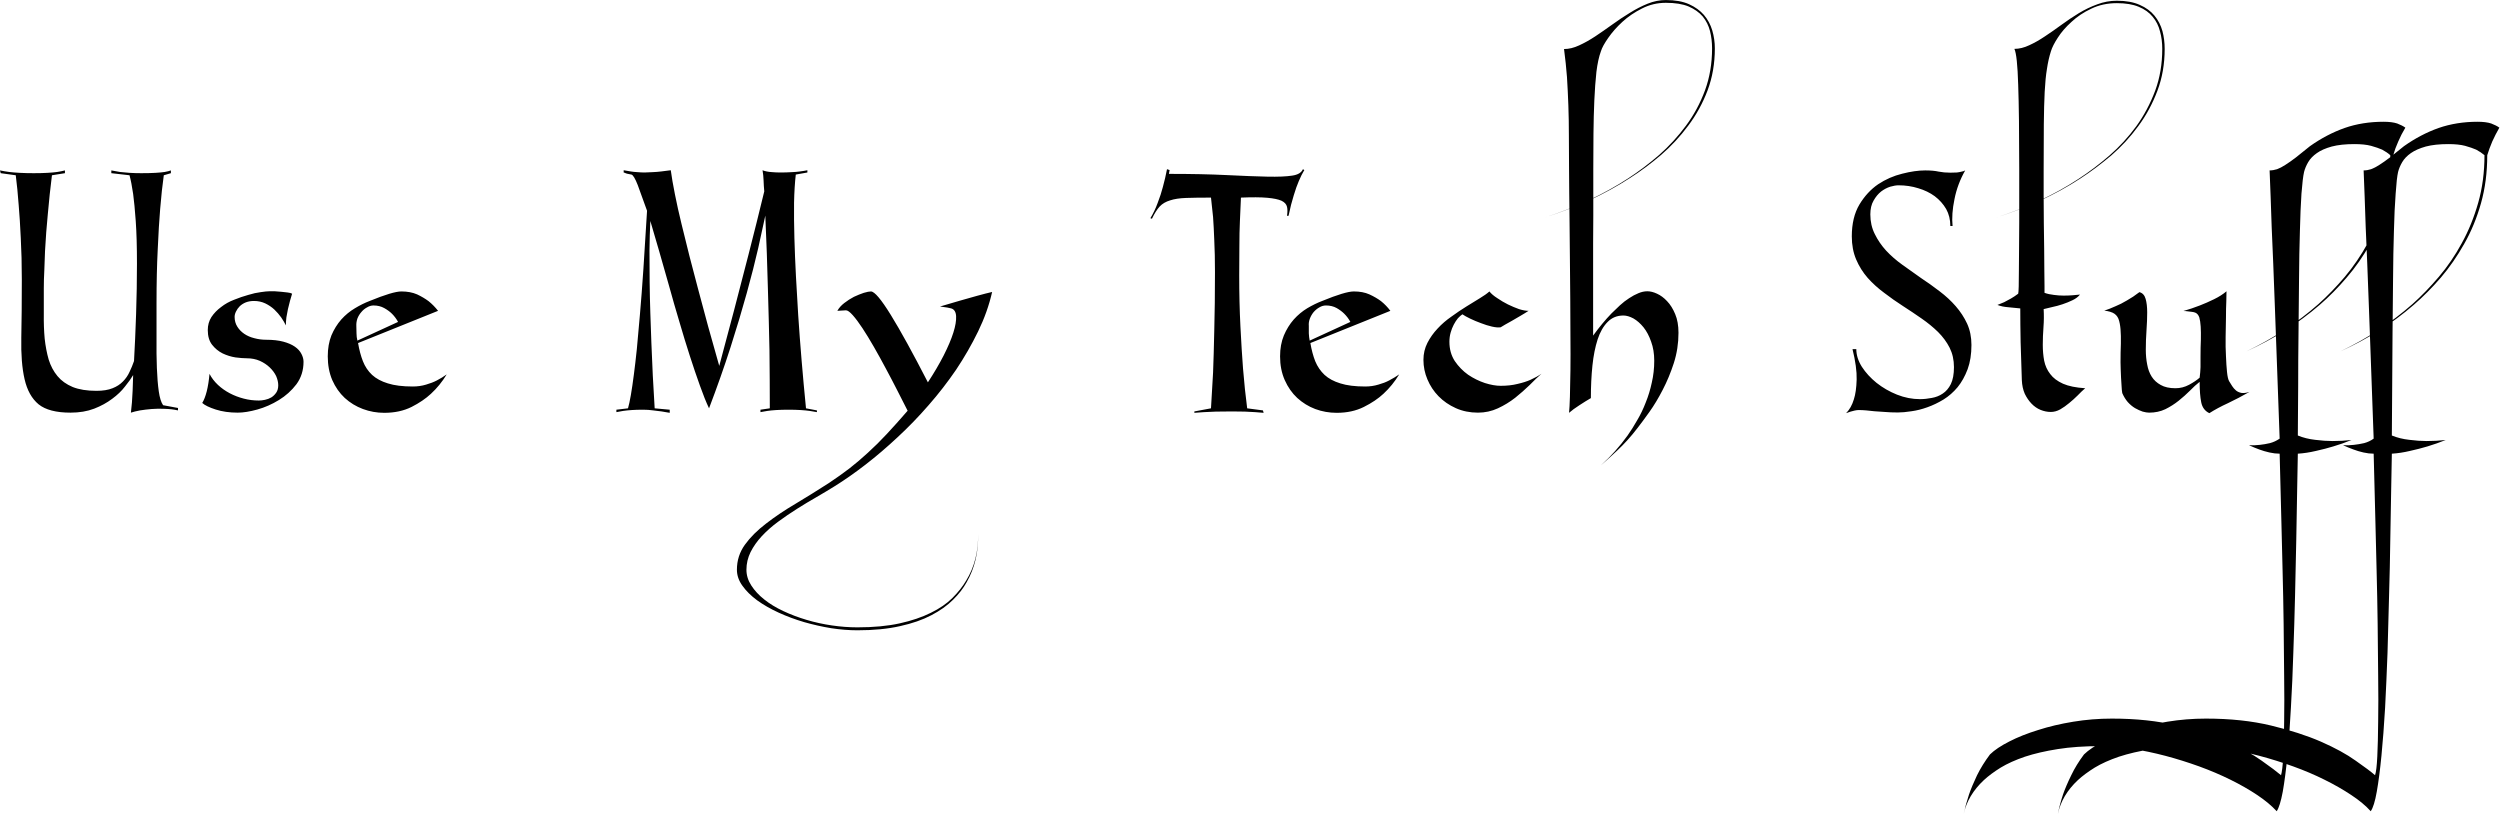 <svg data-v-423bf9ae="" xmlns="http://www.w3.org/2000/svg" viewBox="0 0 184.237 60" class="font"><!----><!----><!----><g data-v-423bf9ae="" id="3d30351a-0cef-4472-8435-7e6e251c4c85" fill="black" transform="matrix(1.276,0,0,1.276,2.618168366552709e-7,12.546)"><path d="M10.28 13.73L10.28 13.87L10.28 13.87Q9.91 13.79 9.52 13.78L9.52 13.78L9.52 13.78Q9.13 13.76 8.76 13.79L8.76 13.79L8.76 13.79Q8.40 13.82 8.09 13.87L8.09 13.87L8.09 13.87Q7.77 13.93 7.56 14L7.56 14L7.56 14Q7.59 13.75 7.62 13.41L7.62 13.41L7.62 13.41Q7.64 13.13 7.66 12.73L7.66 12.73L7.66 12.73Q7.67 12.32 7.69 11.83L7.69 11.83L7.69 11.83Q7.52 12.12 7.22 12.49L7.22 12.49L7.22 12.49Q6.93 12.87 6.48 13.20L6.48 13.20L6.48 13.20Q6.03 13.54 5.44 13.77L5.44 13.77L5.44 13.77Q4.84 14 4.07 14L4.07 14L4.07 14Q2.83 14 2.23 13.52L2.23 13.52L2.23 13.52Q1.64 13.03 1.42 12.07L1.42 12.07L1.42 12.07Q1.20 11.12 1.23 9.67L1.23 9.67L1.23 9.67Q1.26 8.23 1.26 6.31L1.26 6.31L1.26 6.31Q1.26 5.01 1.20 3.92L1.20 3.92L1.20 3.92Q1.15 2.83 1.08 2.02L1.08 2.02L1.08 2.02Q1.01 1.06 0.91 0.29L0.91 0.29L0.04 0.17L0 0.01L0 0.01Q0.24 0.06 0.53 0.10L0.53 0.10L0.53 0.10Q0.78 0.13 1.14 0.15L1.14 0.15L1.14 0.15Q1.50 0.17 1.95 0.17L1.95 0.17L1.95 0.17Q2.41 0.17 2.74 0.15L2.74 0.15L2.74 0.15Q3.08 0.13 3.30 0.10L3.30 0.10L3.30 0.10Q3.56 0.06 3.75 0.01L3.75 0.01L3.75 0.17L3.00 0.29L3.00 0.29Q2.86 1.40 2.76 2.55L2.76 2.55L2.76 2.55Q2.72 3.04 2.67 3.58L2.67 3.58L2.67 3.58Q2.63 4.12 2.60 4.67L2.60 4.67L2.60 4.67Q2.58 5.22 2.56 5.77L2.56 5.77L2.56 5.77Q2.53 6.31 2.53 6.82L2.53 6.82L2.53 6.82Q2.53 7.59 2.53 8.32L2.53 8.32L2.53 8.32Q2.52 9.06 2.58 9.72L2.58 9.72L2.58 9.72Q2.65 10.37 2.81 10.93L2.81 10.93L2.81 10.93Q2.98 11.48 3.32 11.89L3.32 11.89L3.32 11.89Q3.65 12.29 4.20 12.52L4.20 12.52L4.20 12.52Q4.75 12.74 5.57 12.74L5.57 12.74L5.57 12.74Q6.13 12.74 6.50 12.59L6.50 12.59L6.50 12.59Q6.86 12.45 7.10 12.20L7.10 12.20L7.10 12.20Q7.34 11.96 7.48 11.65L7.48 11.65L7.48 11.65Q7.63 11.34 7.74 11.02L7.74 11.02L7.74 11.02Q7.81 9.79 7.86 8.31L7.86 8.31L7.86 8.31Q7.91 6.83 7.91 5.40L7.91 5.40L7.91 5.40Q7.91 3.92 7.84 2.94L7.84 2.94L7.84 2.94Q7.77 1.96 7.69 1.37L7.69 1.37L7.69 1.37Q7.59 0.69 7.48 0.29L7.48 0.29L6.43 0.17L6.43 0.01L6.43 0.01Q6.66 0.06 6.93 0.10L6.93 0.10L6.93 0.10Q7.17 0.13 7.48 0.15L7.48 0.15L7.48 0.15Q7.80 0.17 8.16 0.17L8.16 0.17L8.16 0.17Q8.65 0.17 8.98 0.15L8.98 0.15L8.98 0.15Q9.31 0.13 9.51 0.10L9.51 0.10L9.51 0.10Q9.74 0.06 9.87 0.01L9.87 0.01L9.87 0.17L9.46 0.29L9.46 0.29Q9.34 1.13 9.25 2.24L9.25 2.24L9.25 2.24Q9.17 3.19 9.11 4.56L9.11 4.56L9.11 4.56Q9.04 5.92 9.04 7.67L9.04 7.67L9.04 7.67Q9.04 8.72 9.04 9.68L9.04 9.68L9.04 9.68Q9.03 10.64 9.06 11.42L9.06 11.42L9.06 11.42Q9.09 12.21 9.17 12.77L9.17 12.77L9.17 12.77Q9.25 13.33 9.42 13.57L9.42 13.57L10.28 13.73ZM14.25 10.86L14.25 10.86L14.25 10.86Q13.99 10.86 13.60 10.81L13.60 10.81L13.60 10.81Q13.22 10.75 12.86 10.58L12.86 10.58L12.86 10.58Q12.50 10.40 12.25 10.08L12.25 10.08L12.25 10.08Q12.00 9.76 12.00 9.23L12.00 9.23L12.00 9.23Q12.00 8.81 12.21 8.48L12.21 8.48L12.21 8.48Q12.43 8.15 12.77 7.90L12.77 7.90L12.77 7.90Q13.10 7.64 13.52 7.48L13.52 7.48L13.52 7.48Q13.94 7.31 14.34 7.20L14.34 7.20L14.34 7.20Q14.73 7.08 15.06 7.04L15.06 7.04L15.06 7.04Q15.39 6.99 15.55 6.99L15.55 6.99L15.55 6.99Q15.68 6.99 15.87 6.99L15.87 6.99L15.87 6.99Q16.06 7 16.25 7.02L16.25 7.02L16.25 7.02Q16.44 7.04 16.61 7.06L16.61 7.06L16.61 7.06Q16.79 7.08 16.87 7.13L16.87 7.13L16.87 7.13Q16.81 7.31 16.75 7.54L16.75 7.54L16.75 7.54Q16.69 7.77 16.63 8.02L16.63 8.02L16.63 8.02Q16.58 8.26 16.54 8.50L16.54 8.50L16.54 8.50Q16.51 8.75 16.51 8.96L16.51 8.96L16.51 8.96Q16.41 8.75 16.24 8.50L16.24 8.50L16.24 8.50Q16.07 8.26 15.84 8.04L15.84 8.04L15.84 8.04Q15.61 7.83 15.32 7.69L15.32 7.69L15.32 7.69Q15.02 7.55 14.67 7.55L14.67 7.55L14.67 7.55Q14.41 7.55 14.20 7.63L14.20 7.63L14.20 7.63Q14 7.71 13.85 7.85L13.85 7.85L13.85 7.85Q13.71 7.99 13.63 8.16L13.63 8.16L13.63 8.16Q13.55 8.32 13.55 8.47L13.55 8.47L13.55 8.47Q13.55 8.79 13.71 9.04L13.71 9.04L13.71 9.04Q13.86 9.28 14.11 9.45L14.11 9.45L14.11 9.45Q14.36 9.62 14.69 9.70L14.69 9.70L14.69 9.70Q15.02 9.79 15.37 9.79L15.37 9.79L15.37 9.79Q15.95 9.79 16.36 9.90L16.36 9.90L16.36 9.90Q16.77 10.01 17.03 10.19L17.03 10.19L17.03 10.19Q17.29 10.37 17.41 10.61L17.41 10.61L17.41 10.61Q17.53 10.84 17.53 11.06L17.53 11.06L17.53 11.06Q17.53 11.80 17.12 12.36L17.12 12.36L17.12 12.36Q16.70 12.91 16.11 13.27L16.11 13.27L16.11 13.27Q15.51 13.64 14.86 13.82L14.86 13.82L14.86 13.82Q14.21 14 13.73 14L13.73 14L13.73 14Q13.02 14 12.46 13.82L12.46 13.82L12.46 13.82Q11.90 13.64 11.68 13.44L11.68 13.44L11.68 13.44Q11.83 13.20 11.94 12.77L11.94 12.77L11.94 12.77Q12.05 12.33 12.10 11.76L12.10 11.76L12.10 11.76Q12.28 12.11 12.59 12.40L12.59 12.40L12.59 12.40Q12.89 12.68 13.27 12.88L13.27 12.88L13.27 12.88Q13.65 13.08 14.08 13.19L14.08 13.19L14.08 13.19Q14.50 13.30 14.95 13.30L14.95 13.30L14.95 13.30Q15.11 13.30 15.30 13.26L15.30 13.26L15.30 13.26Q15.50 13.22 15.67 13.12L15.67 13.12L15.67 13.12Q15.83 13.02 15.95 12.85L15.95 12.85L15.95 12.85Q16.07 12.68 16.07 12.42L16.07 12.42L16.07 12.42Q16.07 12.17 15.95 11.89L15.95 11.89L15.95 11.89Q15.82 11.62 15.58 11.39L15.58 11.39L15.58 11.39Q15.34 11.16 15.01 11.01L15.01 11.01L15.01 11.01Q14.67 10.86 14.25 10.86ZM23.84 12.49L23.84 12.49L23.84 12.49Q24.25 12.49 24.61 12.38L24.61 12.38L24.61 12.38Q24.96 12.28 25.23 12.14L25.23 12.14L25.23 12.14Q25.54 11.98 25.80 11.79L25.80 11.79L25.80 11.79Q25.42 12.42 24.89 12.91L24.89 12.91L24.89 12.91Q24.44 13.33 23.77 13.67L23.77 13.67L23.77 13.67Q23.09 14.01 22.19 14.01L22.19 14.01L22.19 14.01Q21.55 14.01 20.96 13.79L20.96 13.79L20.96 13.79Q20.37 13.57 19.91 13.15L19.91 13.15L19.91 13.15Q19.46 12.73 19.19 12.12L19.19 12.12L19.19 12.12Q18.93 11.51 18.93 10.75L18.93 10.75L18.93 10.75Q18.93 10.07 19.14 9.54L19.14 9.54L19.14 9.54Q19.36 9.02 19.71 8.62L19.71 8.62L19.71 8.62Q20.06 8.23 20.50 7.97L20.50 7.97L20.50 7.97Q20.93 7.71 21.35 7.55L21.35 7.55L21.35 7.55Q22.69 7 23.18 7L23.18 7L23.18 7Q23.70 7 24.09 7.17L24.09 7.17L24.09 7.17Q24.47 7.35 24.75 7.56L24.75 7.56L24.75 7.56Q25.06 7.81 25.30 8.12L25.30 8.12L20.68 9.98L20.68 9.98Q20.78 10.57 20.96 11.03L20.96 11.03L20.96 11.03Q21.14 11.49 21.49 11.82L21.49 11.82L21.49 11.82Q21.84 12.14 22.40 12.31L22.40 12.31L22.40 12.31Q22.96 12.49 23.84 12.49ZM21.57 7.81L21.57 7.81L21.57 7.81Q21.38 7.81 21.20 7.92L21.20 7.92L21.20 7.92Q21.01 8.02 20.87 8.19L20.87 8.19L20.87 8.19Q20.72 8.36 20.64 8.57L20.64 8.57L20.64 8.57Q20.57 8.78 20.58 8.99L20.58 8.99L20.58 8.99Q20.58 9.21 20.59 9.42L20.59 9.42L20.59 9.42Q20.59 9.63 20.64 9.84L20.64 9.84L22.99 8.76L22.99 8.76Q22.85 8.50 22.64 8.29L22.64 8.29L22.64 8.29Q22.46 8.11 22.19 7.96L22.19 7.96L22.19 7.96Q21.92 7.81 21.57 7.81ZM47.18 13.87L47.18 13.97L47.18 13.97Q47.01 13.94 46.76 13.90L46.76 13.90L46.76 13.90Q46.55 13.87 46.24 13.85L46.24 13.85L46.24 13.85Q45.93 13.83 45.54 13.83L45.54 13.83L45.54 13.83Q45.14 13.83 44.83 13.85L44.83 13.85L44.83 13.85Q44.52 13.87 44.32 13.90L44.32 13.90L44.32 13.90Q44.09 13.94 43.92 13.97L43.92 13.97L43.92 13.83L44.46 13.75L44.46 13.75Q44.46 12.19 44.44 10.40L44.44 10.40L44.44 10.40Q44.41 8.86 44.35 6.86L44.35 6.86L44.35 6.86Q44.30 4.86 44.20 2.62L44.20 2.62L44.20 2.62Q44.04 3.36 43.79 4.50L43.79 4.50L43.79 4.50Q43.53 5.64 43.13 7.09L43.13 7.09L43.13 7.09Q42.73 8.54 42.19 10.23L42.19 10.23L42.19 10.23Q41.65 11.91 40.95 13.75L40.95 13.75L40.95 13.75Q40.70 13.22 40.42 12.43L40.42 12.43L40.42 12.43Q40.14 11.65 39.84 10.72L39.84 10.72L39.84 10.72Q39.54 9.79 39.24 8.76L39.24 8.76L39.24 8.76Q38.93 7.73 38.65 6.71L38.65 6.71L38.65 6.71Q38.36 5.68 38.08 4.71L38.08 4.71L38.08 4.71Q37.80 3.74 37.56 2.93L37.56 2.93L37.56 2.93Q37.52 3.74 37.51 4.64L37.51 4.64L37.51 4.64Q37.51 5.54 37.52 6.45L37.52 6.45L37.52 6.45Q37.53 7.36 37.56 8.26L37.56 8.26L37.56 8.26Q37.59 9.16 37.62 9.97L37.62 9.97L37.62 9.97Q37.69 11.87 37.81 13.75L37.81 13.75L38.68 13.83L38.68 14.01L38.68 14.01Q38.46 13.97 38.21 13.93L38.21 13.93L38.21 13.93Q38.00 13.90 37.72 13.87L37.72 13.87L37.72 13.87Q37.44 13.83 37.14 13.83L37.14 13.83L37.14 13.83Q36.76 13.83 36.48 13.85L36.48 13.85L36.48 13.85Q36.19 13.87 35.99 13.90L35.99 13.90L35.99 13.90Q35.76 13.94 35.60 13.97L35.60 13.97L35.60 13.83L36.27 13.75L36.27 13.75Q36.43 13.20 36.61 11.79L36.61 11.79L36.61 11.79Q36.69 11.19 36.78 10.33L36.78 10.33L36.78 10.33Q36.86 9.48 36.96 8.32L36.96 8.32L36.96 8.32Q37.06 7.17 37.16 5.69L37.16 5.69L37.16 5.69Q37.25 4.21 37.37 2.34L37.37 2.34L37.37 2.34Q37.04 1.41 36.83 0.85L36.83 0.85L36.83 0.85Q36.61 0.29 36.47 0.25L36.47 0.25L36.47 0.25Q36.16 0.20 36.09 0.15L36.09 0.15L36.09 0.15Q36.04 0.14 36.02 0.13L36.02 0.13L36.02 0L36.02 0Q36.22 0.04 36.43 0.07L36.43 0.07L36.43 0.07Q36.61 0.10 36.82 0.11L36.82 0.11L36.82 0.11Q37.03 0.13 37.23 0.13L37.23 0.13L37.23 0.13Q37.42 0.13 37.69 0.11L37.69 0.11L37.69 0.11Q37.95 0.10 38.19 0.07L38.19 0.07L38.19 0.07Q38.46 0.04 38.74 0L38.74 0L38.74 0Q38.82 0.59 38.98 1.39L38.98 1.39L38.98 1.39Q39.14 2.20 39.36 3.10L39.36 3.10L39.36 3.10Q39.58 4.00 39.82 4.96L39.82 4.96L39.82 4.96Q40.07 5.92 40.31 6.83L40.31 6.83L40.31 6.83Q40.87 8.97 41.54 11.30L41.54 11.30L41.54 11.30Q41.94 9.79 42.39 8.11L42.39 8.11L42.39 8.11Q42.77 6.66 43.23 4.87L43.23 4.87L43.23 4.87Q43.69 3.08 44.14 1.22L44.14 1.22L44.14 1.22Q44.11 0.90 44.10 0.59L44.10 0.59L44.10 0.59Q44.09 0.29 44.04 0L44.04 0L44.04 0Q44.13 0.04 44.28 0.07L44.28 0.07L44.28 0.07Q44.41 0.10 44.61 0.11L44.61 0.11L44.61 0.11Q44.81 0.13 45.09 0.13L45.09 0.13L45.09 0.13Q45.43 0.13 45.72 0.11L45.72 0.11L45.72 0.11Q46.00 0.10 46.20 0.07L46.20 0.07L46.20 0.07Q46.44 0.04 46.63 0L46.63 0L46.63 0.13L45.96 0.25L45.96 0.25Q45.88 0.94 45.86 1.88L45.86 1.88L45.86 1.88Q45.85 2.83 45.88 3.91L45.88 3.91L45.88 3.91Q45.91 4.98 45.97 6.13L45.97 6.13L45.97 6.13Q46.03 7.28 46.10 8.37L46.10 8.37L46.10 8.37Q46.27 10.93 46.55 13.75L46.55 13.75L47.18 13.87ZM54.29 7.87L54.29 7.87L54.29 7.87Q54.89 7.69 55.45 7.53L55.45 7.53L55.45 7.53Q55.93 7.39 56.44 7.25L56.44 7.25L56.44 7.25Q56.95 7.11 57.30 7.03L57.30 7.03L57.30 7.03Q57.04 8.18 56.49 9.31L56.49 9.31L56.49 9.31Q55.94 10.44 55.22 11.52L55.22 11.52L55.22 11.52Q54.49 12.59 53.63 13.57L53.63 13.57L53.63 13.57Q52.77 14.56 51.84 15.42L51.84 15.42L51.84 15.42Q50.92 16.28 49.99 17.00L49.99 17.00L49.99 17.00Q49.07 17.71 48.22 18.24L48.22 18.24L48.22 18.24Q47.74 18.54 47.17 18.87L47.17 18.87L47.17 18.87Q46.61 19.19 46.04 19.55L46.04 19.55L46.04 19.55Q45.47 19.91 44.94 20.30L44.94 20.30L44.94 20.30Q44.41 20.69 44.00 21.13L44.00 21.13L44.00 21.13Q43.60 21.56 43.35 22.05L43.35 22.05L43.35 22.05Q43.11 22.54 43.11 23.07L43.11 23.07L43.11 23.07Q43.11 23.55 43.39 23.98L43.39 23.98L43.39 23.98Q43.67 24.42 44.14 24.79L44.14 24.79L44.14 24.79Q44.60 25.16 45.24 25.46L45.24 25.46L45.24 25.46Q45.88 25.76 46.59 25.97L46.59 25.97L46.59 25.97Q47.29 26.18 48.05 26.29L48.05 26.29L48.05 26.29Q48.80 26.40 49.52 26.40L49.52 26.40L49.52 26.40Q50.92 26.40 51.96 26.17L51.96 26.17L51.96 26.17Q53.00 25.94 53.76 25.56L53.76 25.56L53.76 25.56Q54.52 25.19 55.01 24.70L55.01 24.70L55.01 24.70Q55.50 24.21 55.80 23.70L55.80 23.70L55.80 23.70Q56.52 22.53 56.49 21L56.49 21L56.49 21Q56.53 22.57 55.83 23.79L55.83 23.79L55.83 23.79Q55.54 24.32 55.04 24.81L55.04 24.81L55.04 24.81Q54.54 25.31 53.79 25.70L53.79 25.70L53.79 25.70Q53.03 26.10 51.98 26.33L51.98 26.33L51.98 26.33Q50.93 26.57 49.52 26.57L49.52 26.57L49.52 26.57Q48.80 26.57 48.01 26.45L48.01 26.45L48.01 26.45Q47.22 26.32 46.45 26.10L46.45 26.10L46.45 26.10Q45.67 25.87 44.97 25.55L44.97 25.55L44.97 25.55Q44.27 25.23 43.73 24.84L43.73 24.84L43.73 24.84Q43.19 24.44 42.88 24.00L42.88 24.00L42.88 24.00Q42.56 23.56 42.56 23.07L42.56 23.07L42.56 23.07Q42.56 22.27 43.02 21.63L43.02 21.63L43.02 21.63Q43.48 20.99 44.24 20.41L44.24 20.41L44.24 20.41Q45.00 19.82 45.95 19.26L45.95 19.26L45.95 19.26Q46.90 18.69 47.88 18.06L47.88 18.06L47.88 18.06Q48.51 17.64 49.06 17.22L49.06 17.22L49.06 17.22Q49.60 16.80 50.13 16.31L50.13 16.31L50.13 16.31Q50.67 15.82 51.22 15.23L51.22 15.23L51.22 15.23Q51.77 14.64 52.42 13.89L52.42 13.89L52.42 13.89Q52.15 13.36 51.83 12.73L51.83 12.73L51.83 12.73Q51.51 12.10 51.16 11.45L51.16 11.45L51.16 11.45Q50.82 10.81 50.47 10.20L50.47 10.20L50.47 10.20Q50.12 9.59 49.81 9.12L49.81 9.12L49.81 9.12Q49.50 8.65 49.25 8.37L49.25 8.37L49.25 8.37Q49.00 8.09 48.86 8.09L48.86 8.09L48.86 8.09Q48.76 8.09 48.68 8.10L48.68 8.10L48.68 8.10Q48.59 8.11 48.52 8.11L48.52 8.11L48.52 8.11Q48.44 8.12 48.36 8.12L48.36 8.12L48.36 8.12Q48.50 7.87 48.76 7.67L48.76 7.67L48.76 7.67Q49.03 7.46 49.32 7.31L49.32 7.31L49.32 7.31Q49.62 7.17 49.89 7.08L49.89 7.08L49.89 7.08Q50.16 7 50.30 7L50.30 7L50.30 7Q50.61 7 51.45 8.36L51.45 8.36L51.45 8.36Q52.29 9.72 53.59 12.25L53.59 12.25L53.59 12.25Q54.12 11.44 54.50 10.70L54.50 10.70L54.50 10.70Q54.88 9.95 55.06 9.38L55.06 9.38L55.06 9.38Q55.24 8.81 55.22 8.43L55.22 8.43L55.22 8.43Q55.20 8.06 54.94 7.98L54.94 7.98L54.94 7.98Q54.82 7.95 54.71 7.93L54.71 7.93L54.71 7.93Q54.60 7.91 54.50 7.90L54.50 7.90L54.50 7.90Q54.39 7.88 54.29 7.87ZM70.17 5.88L70.17 5.88L70.17 5.88Q70.17 4.84 70.13 4.05L70.13 4.05L70.13 4.05Q70.10 3.25 70.06 2.70L70.06 2.70L70.06 2.70Q70 2.06 69.94 1.58L69.94 1.58L69.94 1.58Q69.06 1.58 68.50 1.60L68.50 1.60L68.50 1.60Q67.94 1.62 67.58 1.74L67.58 1.74L67.58 1.74Q67.21 1.85 66.98 2.09L66.98 2.09L66.98 2.09Q66.75 2.34 66.53 2.80L66.53 2.80L66.44 2.77L66.44 2.77Q66.68 2.38 66.86 1.89L66.86 1.89L66.86 1.89Q67.05 1.40 67.16 0.97L67.16 0.97L67.16 0.97Q67.30 0.46 67.40-0.06L67.40-0.06L67.55-0.01L67.51 0.21L67.51 0.21Q69.44 0.21 70.85 0.28L70.85 0.28L70.85 0.28Q72.25 0.35 73.19 0.37L73.19 0.37L73.19 0.37Q74.13 0.39 74.63 0.31L74.63 0.31L74.63 0.31Q75.12 0.24 75.25-0.06L75.25-0.06L75.33-0.01L75.33-0.01Q75.17 0.25 75.01 0.63L75.01 0.63L75.01 0.63Q74.87 0.95 74.72 1.45L74.72 1.45L74.72 1.45Q74.56 1.95 74.42 2.63L74.42 2.63L74.33 2.63L74.33 2.63Q74.38 2.32 74.33 2.11L74.33 2.11L74.33 2.11Q74.28 1.89 74.01 1.76L74.01 1.76L74.01 1.76Q73.74 1.64 73.19 1.59L73.19 1.59L73.19 1.59Q72.63 1.54 71.67 1.58L71.67 1.58L71.67 1.58Q71.64 2.21 71.61 2.95L71.61 2.95L71.61 2.95Q71.58 3.58 71.58 4.40L71.58 4.40L71.58 4.40Q71.57 5.21 71.57 6.09L71.57 6.09L71.57 6.09Q71.57 7.63 71.64 9.02L71.64 9.02L71.64 9.02Q71.71 10.40 71.79 11.45L71.79 11.45L71.79 11.45Q71.89 12.68 72.03 13.75L72.03 13.75L72.94 13.87L72.98 14.01L72.98 14.01Q72.76 14 72.48 13.97L72.48 13.97L72.48 13.97Q72.24 13.96 71.90 13.94L71.90 13.94L71.90 13.94Q71.57 13.93 71.16 13.93L71.16 13.93L71.16 13.93Q70.63 13.93 70.22 13.94L70.22 13.94L70.22 13.94Q69.82 13.96 69.54 13.97L69.54 13.97L69.54 13.97Q69.22 14 68.98 14.01L68.98 14.01L68.98 13.93L69.94 13.75L69.94 13.75Q70 12.87 70.06 11.69L70.06 11.69L70.06 11.69Q70.10 10.68 70.13 9.23L70.13 9.23L70.13 9.23Q70.17 7.77 70.17 5.88ZM78.85 12.49L78.85 12.49L78.85 12.49Q79.25 12.49 79.61 12.38L79.61 12.38L79.61 12.38Q79.97 12.28 80.23 12.14L80.23 12.14L80.23 12.14Q80.54 11.98 80.81 11.79L80.81 11.79L80.81 11.79Q80.43 12.42 79.90 12.91L79.90 12.91L79.90 12.91Q79.45 13.33 78.77 13.67L78.77 13.67L78.77 13.67Q78.09 14.01 77.20 14.01L77.20 14.01L77.20 14.01Q76.55 14.01 75.96 13.79L75.96 13.79L75.96 13.79Q75.38 13.57 74.92 13.15L74.92 13.15L74.92 13.15Q74.47 12.73 74.20 12.12L74.20 12.12L74.20 12.12Q73.93 11.51 73.93 10.75L73.93 10.75L73.93 10.75Q73.93 10.07 74.15 9.54L74.15 9.54L74.15 9.54Q74.37 9.02 74.72 8.62L74.72 8.62L74.72 8.62Q75.07 8.23 75.50 7.97L75.50 7.97L75.50 7.97Q75.94 7.71 76.36 7.55L76.36 7.55L76.36 7.55Q77.70 7 78.19 7L78.19 7L78.19 7Q78.71 7 79.09 7.17L79.09 7.17L79.09 7.17Q79.48 7.35 79.76 7.56L79.76 7.56L79.76 7.56Q80.07 7.81 80.30 8.12L80.30 8.12L75.68 9.98L75.68 9.98Q75.78 10.57 75.96 11.03L75.96 11.03L75.96 11.03Q76.15 11.49 76.50 11.82L76.50 11.82L76.50 11.82Q76.85 12.14 77.41 12.31L77.41 12.31L77.41 12.31Q77.97 12.49 78.85 12.49ZM76.58 7.81L76.58 7.81L76.58 7.81Q76.38 7.81 76.20 7.92L76.20 7.92L76.20 7.92Q76.02 8.02 75.87 8.19L75.87 8.19L75.87 8.19Q75.73 8.36 75.65 8.57L75.65 8.57L75.65 8.57Q75.57 8.78 75.59 8.99L75.59 8.99L75.59 8.99Q75.59 9.21 75.59 9.42L75.59 9.42L75.59 9.42Q75.60 9.63 75.64 9.84L75.64 9.84L77.99 8.76L77.99 8.76Q77.85 8.50 77.64 8.29L77.64 8.29L77.64 8.29Q77.46 8.11 77.20 7.96L77.20 7.96L77.20 7.96Q76.93 7.81 76.58 7.81ZM86.02 7L86.02 7L86.02 7Q86.18 7.20 86.48 7.39L86.48 7.39L86.48 7.39Q86.77 7.59 87.09 7.75L87.09 7.75L87.09 7.75Q87.42 7.91 87.73 8.02L87.73 8.02L87.73 8.02Q88.05 8.12 88.28 8.12L88.28 8.12L88.28 8.12Q88.07 8.26 87.81 8.41L87.81 8.41L87.81 8.41Q87.56 8.55 87.33 8.69L87.33 8.69L87.33 8.69Q87.09 8.82 86.92 8.92L86.92 8.92L86.92 8.92Q86.74 9.02 86.67 9.07L86.67 9.07L86.67 9.07Q86.48 9.10 86.17 9.03L86.17 9.03L86.17 9.03Q85.86 8.96 85.53 8.83L85.53 8.83L85.53 8.83Q85.20 8.71 84.91 8.57L84.91 8.57L84.91 8.57Q84.62 8.43 84.46 8.32L84.46 8.32L84.46 8.32Q84.34 8.40 84.20 8.55L84.20 8.55L84.20 8.55Q84.07 8.71 83.96 8.92L83.96 8.92L83.96 8.92Q83.85 9.13 83.78 9.38L83.78 9.38L83.78 9.38Q83.71 9.63 83.71 9.91L83.71 9.91L83.71 9.91Q83.71 10.54 84.02 11.02L84.02 11.02L84.02 11.02Q84.34 11.49 84.79 11.81L84.79 11.81L84.79 11.81Q85.25 12.12 85.76 12.29L85.76 12.29L85.76 12.29Q86.27 12.45 86.67 12.45L86.67 12.45L86.67 12.45Q87.22 12.45 87.65 12.34L87.65 12.34L87.65 12.34Q88.09 12.24 88.40 12.10L88.40 12.10L88.40 12.10Q88.76 11.94 89.03 11.75L89.03 11.75L89.03 11.75Q88.73 12.01 88.35 12.40L88.35 12.40L88.35 12.40Q87.96 12.78 87.51 13.14L87.51 13.14L87.51 13.14Q87.05 13.50 86.51 13.75L86.51 13.75L86.51 13.75Q85.97 14 85.36 14L85.36 14L85.36 14Q84.66 14 84.08 13.74L84.08 13.74L84.08 13.74Q83.50 13.48 83.08 13.05L83.08 13.05L83.08 13.05Q82.67 12.63 82.44 12.08L82.44 12.08L82.44 12.08Q82.21 11.54 82.21 10.95L82.21 10.95L82.21 10.95Q82.21 10.42 82.44 9.97L82.44 9.97L82.44 9.97Q82.67 9.52 83.03 9.14L83.03 9.14L83.03 9.14Q83.38 8.76 83.83 8.45L83.83 8.45L83.83 8.45Q84.27 8.13 84.69 7.87L84.69 7.87L84.69 7.87Q85.12 7.60 85.47 7.39L85.47 7.39L85.47 7.39Q85.82 7.18 86.02 7ZM99.04-7.04L99.04-7.04L99.04-7.04Q99.04-5.73 98.62-4.61L98.62-4.61L98.62-4.61Q98.20-3.50 97.50-2.57L97.50-2.57L97.50-2.57Q96.81-1.64 95.93-0.88L95.93-0.88L95.93-0.88Q95.05-0.13 94.12 0.46L94.12 0.46L94.12 0.46Q91.97 1.85 89.22 2.73L89.22 2.73L89.22 2.73Q91.92 1.85 94.05 0.46L94.05 0.46L94.05 0.46Q94.95-0.13 95.82-0.88L95.82-0.88L95.82-0.88Q96.68-1.64 97.37-2.57L97.37-2.57L97.37-2.57Q98.06-3.50 98.47-4.61L98.47-4.61L98.47-4.61Q98.88-5.73 98.88-7.04L98.88-7.04L98.88-7.04Q98.88-7.56 98.76-8.04L98.76-8.04L98.76-8.04Q98.64-8.51 98.34-8.88L98.34-8.88L98.34-8.88Q98.03-9.24 97.52-9.46L97.52-9.46L97.52-9.46Q97.01-9.67 96.21-9.67L96.21-9.67L96.21-9.67Q95.47-9.67 94.83-9.34L94.83-9.34L94.83-9.34Q94.19-9.02 93.70-8.57L93.70-8.57L93.70-8.57Q93.21-8.12 92.88-7.64L92.88-7.64L92.88-7.64Q92.55-7.17 92.46-6.87L92.46-6.87L92.46-6.87Q92.29-6.41 92.20-5.68L92.20-5.68L92.20-5.68Q92.12-4.94 92.08-4.04L92.08-4.04L92.08-4.04Q92.04-3.14 92.03-2.11L92.03-2.11L92.03-2.11Q92.02-1.09 92.02-0.06L92.02-0.06L92.02-0.06Q92.02 0.48 92.02 1.17L92.02 1.17L92.02 1.17Q92.02 1.86 92.02 2.63L92.02 2.63L92.02 2.63Q92.01 3.40 92.01 4.21L92.01 4.21L92.01 4.21Q92.01 5.03 92.01 5.80L92.01 5.80L92.01 9.55L92.01 9.55Q92.53 8.83 93.07 8.27L93.07 8.27L93.07 8.27Q93.30 8.04 93.56 7.80L93.56 7.80L93.56 7.80Q93.81 7.57 94.09 7.39L94.09 7.39L94.09 7.39Q94.36 7.21 94.63 7.10L94.63 7.10L94.63 7.10Q94.89 6.99 95.14 6.99L95.14 6.99L95.14 6.99Q95.40 6.99 95.70 7.13L95.70 7.13L95.70 7.13Q96.01 7.27 96.28 7.56L96.28 7.56L96.28 7.56Q96.56 7.85 96.75 8.31L96.75 8.31L96.75 8.31Q96.94 8.76 96.94 9.39L96.94 9.39L96.94 9.39Q96.94 10.30 96.67 11.14L96.67 11.14L96.67 11.14Q96.40 11.97 96.03 12.68L96.03 12.68L96.03 12.68Q95.66 13.40 95.26 13.96L95.26 13.96L95.26 13.96Q94.86 14.52 94.58 14.88L94.58 14.88L94.58 14.88Q94.29 15.26 93.99 15.59L93.99 15.59L93.99 15.59Q93.69 15.92 93.40 16.19L93.40 16.19L93.40 16.19Q93.11 16.46 92.87 16.68L92.87 16.68L92.87 16.68Q92.62 16.90 92.46 17.04L92.46 17.04L92.46 17.04Q93.32 16.27 94.00 15.32L94.00 15.32L94.00 15.32Q94.29 14.91 94.56 14.43L94.56 14.43L94.56 14.43Q94.84 13.96 95.05 13.41L95.05 13.41L95.05 13.41Q95.27 12.87 95.40 12.26L95.40 12.26L95.40 12.26Q95.54 11.66 95.54 11.00L95.54 11.00L95.54 11.00Q95.54 10.39 95.36 9.90L95.36 9.90L95.36 9.90Q95.19 9.41 94.92 9.07L94.92 9.07L94.92 9.07Q94.65 8.74 94.34 8.56L94.34 8.56L94.34 8.56Q94.02 8.39 93.76 8.39L93.76 8.39L93.76 8.39Q93.21 8.39 92.85 8.76L92.85 8.76L92.85 8.76Q92.48 9.13 92.27 9.77L92.27 9.77L92.27 9.77Q92.06 10.42 91.97 11.28L91.97 11.28L91.97 11.28Q91.88 12.15 91.88 13.16L91.88 13.16L91.88 13.16Q91.57 13.34 91.22 13.57L91.22 13.57L91.22 13.57Q90.86 13.80 90.62 14.01L90.62 14.01L90.62 14.01Q90.65 13.72 90.67 13.08L90.67 13.08L90.67 13.08Q90.69 12.43 90.70 11.55L90.70 11.55L90.70 11.55Q90.71 10.67 90.70 9.61L90.70 9.61L90.70 9.61Q90.69 8.55 90.69 7.44L90.69 7.44L90.69 7.44Q90.68 6.33 90.67 5.21L90.67 5.21L90.67 5.21Q90.66 4.10 90.65 3.11L90.65 3.11L90.65 3.11Q90.64 2.11 90.63 1.29L90.63 1.29L90.63 1.29Q90.62 0.48 90.62-0.06L90.62-0.06L90.62-0.06Q90.62-1.09 90.61-2.00L90.61-2.00L90.61-2.00Q90.61-2.90 90.58-3.74L90.58-3.74L90.58-3.74Q90.55-4.58 90.50-5.38L90.50-5.38L90.50-5.38Q90.44-6.17 90.33-7L90.33-7L90.33-7Q90.75-7 91.20-7.21L91.20-7.21L91.20-7.21Q91.66-7.42 92.13-7.73L92.13-7.73L92.13-7.73Q92.61-8.05 93.11-8.41L93.11-8.41L93.11-8.41Q93.62-8.78 94.13-9.09L94.13-9.09L94.13-9.09Q94.64-9.41 95.16-9.62L95.16-9.62L95.16-9.62Q95.68-9.83 96.21-9.83L96.21-9.83L96.21-9.83Q97.01-9.83 97.55-9.59L97.55-9.59L97.55-9.59Q98.08-9.35 98.41-8.97L98.41-8.97L98.41-8.97Q98.74-8.58 98.89-8.08L98.89-8.08L98.89-8.08Q99.04-7.57 99.04-7.04ZM106.95 3.82L106.95 3.82L106.95 3.82Q106.95 2.72 107.39 1.98L107.39 1.98L107.39 1.98Q107.83 1.25 108.47 0.81L108.47 0.81L108.47 0.81Q109.12 0.38 109.86 0.20L109.86 0.20L109.86 0.20Q110.60 0.01 111.19 0.01L111.19 0.01L111.19 0.01Q111.66 0.01 111.97 0.08L111.97 0.08L111.97 0.08Q112.27 0.14 112.64 0.14L112.64 0.14L112.64 0.14Q112.85 0.14 113.02 0.13L113.02 0.13L113.02 0.13Q113.18 0.11 113.29 0.08L113.29 0.08L113.29 0.08Q113.41 0.06 113.50 0.01L113.50 0.01L113.50 0.01Q113.05 0.80 112.88 1.67L112.88 1.67L112.88 1.67Q112.70 2.53 112.77 3.22L112.77 3.22L112.64 3.22L112.64 3.22Q112.64 2.67 112.40 2.24L112.40 2.24L112.40 2.24Q112.15 1.81 111.74 1.50L111.74 1.50L111.74 1.50Q111.33 1.20 110.79 1.04L110.79 1.04L110.79 1.04Q110.25 0.87 109.65 0.87L109.65 0.87L109.65 0.87Q109.45 0.87 109.17 0.95L109.17 0.95L109.17 0.95Q108.89 1.04 108.64 1.23L108.64 1.23L108.64 1.23Q108.39 1.43 108.21 1.75L108.21 1.75L108.21 1.75Q108.02 2.07 108.02 2.55L108.02 2.55L108.02 2.55Q108.02 3.18 108.28 3.69L108.28 3.69L108.28 3.69Q108.53 4.20 108.93 4.64L108.93 4.64L108.93 4.64Q109.34 5.08 109.87 5.46L109.87 5.46L109.87 5.46Q110.39 5.84 110.94 6.22L110.94 6.22L110.94 6.22Q111.50 6.59 112.02 6.99L112.02 6.99L112.02 6.99Q112.55 7.39 112.95 7.85L112.95 7.85L112.95 7.85Q113.36 8.32 113.61 8.86L113.61 8.86L113.61 8.86Q113.86 9.41 113.86 10.09L113.86 10.09L113.86 10.09Q113.86 10.89 113.64 11.49L113.64 11.49L113.64 11.49Q113.41 12.10 113.06 12.53L113.06 12.53L113.06 12.53Q112.70 12.96 112.25 13.24L112.25 13.24L112.25 13.24Q111.79 13.52 111.31 13.69L111.31 13.69L111.31 13.69Q110.84 13.86 110.39 13.92L110.39 13.92L110.39 13.92Q109.94 13.99 109.61 13.99L109.61 13.99L109.61 13.99Q109.19 13.99 108.86 13.96L108.86 13.96L108.86 13.96Q108.53 13.94 108.26 13.92L108.26 13.92L108.26 13.92Q108.00 13.89 107.78 13.87L107.78 13.87L107.78 13.87Q107.56 13.85 107.35 13.85L107.35 13.85L107.35 13.85Q107.24 13.85 107.11 13.88L107.11 13.88L107.11 13.88Q106.99 13.92 106.88 13.94L106.88 13.94L106.88 13.94Q106.74 13.99 106.62 14.03L106.62 14.03L106.62 14.03Q106.92 13.73 107.07 13.23L107.07 13.23L107.07 13.23Q107.21 12.80 107.23 12.09L107.23 12.09L107.23 12.09Q107.25 11.38 106.99 10.33L106.99 10.33L107.21 10.33L107.21 10.33Q107.21 10.84 107.53 11.35L107.53 11.35L107.53 11.35Q107.86 11.86 108.38 12.28L108.38 12.28L108.38 12.28Q108.91 12.70 109.56 12.96L109.56 12.96L109.56 12.96Q110.22 13.22 110.88 13.22L110.88 13.22L110.88 13.22Q111.22 13.22 111.57 13.15L111.57 13.15L111.57 13.15Q111.92 13.09 112.20 12.90L112.20 12.90L112.20 12.90Q112.49 12.71 112.67 12.35L112.67 12.35L112.67 12.35Q112.85 11.98 112.85 11.37L112.85 11.37L112.85 11.37Q112.85 10.75 112.60 10.25L112.60 10.25L112.60 10.25Q112.35 9.76 111.93 9.34L111.93 9.34L111.93 9.34Q111.51 8.93 110.99 8.57L110.99 8.57L110.99 8.57Q110.46 8.20 109.90 7.84L109.90 7.84L109.90 7.84Q109.34 7.48 108.82 7.08L108.82 7.08L108.82 7.08Q108.29 6.69 107.87 6.22L107.87 6.22L107.87 6.22Q107.45 5.74 107.20 5.15L107.20 5.15L107.20 5.15Q106.95 4.56 106.95 3.82ZM116.62-0.03L116.62-0.03L116.62-0.03Q116.62-3.22 116.56-4.93L116.56-4.93L116.56-4.93Q116.51-6.65 116.34-7.01L116.34-7.01L116.34-7.01Q116.76-7.01 117.20-7.22L117.20-7.22L117.20-7.22Q117.64-7.42 118.10-7.73L118.10-7.73L118.10-7.73Q118.57-8.04 119.06-8.40L119.06-8.40L119.06-8.40Q119.55-8.76 120.06-9.07L120.06-9.07L120.06-9.07Q120.57-9.38 121.12-9.58L121.12-9.58L121.12-9.58Q121.67-9.79 122.26-9.79L122.26-9.79L122.26-9.79Q123.05-9.79 123.58-9.55L123.58-9.55L123.58-9.55Q124.11-9.32 124.43-8.93L124.43-8.93L124.43-8.93Q124.75-8.54 124.89-8.04L124.89-8.04L124.89-8.04Q125.02-7.55 125.02-7.01L125.02-7.01L125.02-7.01Q125.02-5.70 124.60-4.59L124.60-4.59L124.60-4.59Q124.18-3.47 123.49-2.54L123.49-2.54L123.49-2.54Q122.81-1.61 121.93-0.85L121.93-0.85L121.93-0.85Q121.04-0.10 120.13 0.49L120.13 0.49L120.13 0.49Q117.99 1.88 115.26 2.74L115.26 2.74L115.26 2.74Q117.95 1.88 120.06 0.49L120.06 0.49L120.06 0.49Q120.96-0.10 121.83-0.85L121.83-0.85L121.83-0.85Q122.70-1.61 123.38-2.54L123.38-2.54L123.38-2.54Q124.05-3.47 124.47-4.59L124.47-4.59L124.47-4.59Q124.88-5.70 124.88-7.01L124.88-7.01L124.88-7.01Q124.88-7.55 124.75-8.02L124.75-8.02L124.75-8.02Q124.63-8.50 124.33-8.86L124.33-8.86L124.33-8.86Q124.03-9.23 123.52-9.44L123.52-9.44L123.52-9.44Q123.02-9.65 122.26-9.65L122.26-9.65L122.26-9.65Q121.44-9.65 120.78-9.33L120.78-9.33L120.78-9.33Q120.12-9.02 119.64-8.57L119.64-8.57L119.64-8.57Q119.15-8.13 118.85-7.66L118.85-7.66L118.85-7.66Q118.55-7.20 118.45-6.87L118.45-6.87L118.45-6.87Q118.30-6.40 118.22-5.85L118.22-5.85L118.22-5.85Q118.13-5.31 118.09-4.53L118.09-4.53L118.09-4.53Q118.05-3.75 118.04-2.65L118.04-2.65L118.04-2.65Q118.03-1.55 118.03 0.03L118.03 0.03L118.03 0.03Q118.03 0.71 118.03 1.48L118.03 1.48L118.03 1.48Q118.03 2.25 118.04 3.03L118.04 3.03L118.04 3.03Q118.05 3.81 118.06 4.52L118.06 4.52L118.06 4.52Q118.06 5.24 118.07 5.80L118.07 5.80L118.07 5.80Q118.08 6.36 118.08 6.71L118.08 6.71L118.08 6.71Q118.08 7.06 118.08 7.08L118.08 7.08L118.08 7.08Q118.33 7.17 118.62 7.20L118.62 7.20L118.62 7.20Q118.90 7.24 119.18 7.24L119.18 7.24L119.18 7.24Q119.46 7.24 119.71 7.22L119.71 7.22L119.71 7.22Q119.97 7.20 120.13 7.18L120.13 7.18L120.13 7.18Q119.97 7.38 119.69 7.51L119.69 7.51L119.69 7.51Q119.42 7.64 119.12 7.74L119.12 7.74L119.12 7.74Q118.82 7.84 118.53 7.90L118.53 7.90L118.53 7.90Q118.24 7.97 118.03 8.02L118.03 8.02L118.03 8.02Q118.06 8.54 118.02 9.06L118.02 9.06L118.02 9.06Q117.98 9.59 117.98 10.08L117.98 10.08L117.98 10.08Q117.98 10.57 118.06 11.00L118.06 11.00L118.06 11.00Q118.15 11.44 118.41 11.77L118.41 11.77L118.41 11.77Q118.66 12.11 119.15 12.33L119.15 12.33L119.15 12.33Q119.63 12.54 120.43 12.59L120.43 12.59L120.43 12.59Q120.22 12.77 119.99 13.01L119.99 13.01L119.99 13.01Q119.76 13.24 119.50 13.45L119.50 13.45L119.50 13.45Q119.25 13.66 118.99 13.81L118.99 13.81L118.99 13.81Q118.72 13.96 118.44 13.96L118.44 13.96L118.44 13.96Q118.15 13.96 117.85 13.84L117.85 13.84L117.85 13.84Q117.56 13.72 117.33 13.48L117.33 13.48L117.33 13.48Q117.10 13.24 116.94 12.91L116.94 12.91L116.94 12.91Q116.79 12.57 116.77 12.12L116.77 12.12L116.77 12.12Q116.73 10.99 116.70 9.93L116.70 9.93L116.70 9.93Q116.68 8.86 116.68 7.98L116.68 7.98L116.68 7.98Q116.31 7.95 116.07 7.92L116.07 7.92L116.07 7.92Q115.82 7.90 115.67 7.87L115.67 7.87L115.67 7.87Q115.49 7.83 115.36 7.78L115.36 7.78L115.36 7.78Q115.54 7.71 115.75 7.62L115.75 7.62L115.75 7.62Q115.93 7.53 116.14 7.41L116.14 7.41L116.14 7.41Q116.35 7.29 116.56 7.13L116.56 7.13L116.56 7.13Q116.58 7.07 116.59 6.71L116.59 6.71L116.59 6.71Q116.59 6.36 116.60 5.79L116.60 5.79L116.60 5.79Q116.61 5.22 116.61 4.50L116.61 4.50L116.61 4.50Q116.62 3.78 116.62 3.00L116.62 3.00L116.62 3.00Q116.62 2.23 116.62 1.45L116.62 1.45L116.62 1.45Q116.62 0.67 116.62-0.03ZM128.74 12.18L128.74 12.18L128.74 12.18Q128.83 12.32 128.92 12.47L128.92 12.47L128.92 12.47Q129.01 12.61 129.14 12.72L129.14 12.72L129.14 12.72Q129.26 12.82 129.45 12.86L129.45 12.86L129.45 12.86Q129.64 12.89 129.92 12.80L129.92 12.80L129.92 12.80Q129.29 13.16 128.68 13.45L128.68 13.45L128.68 13.45Q128.07 13.73 127.60 14.03L127.60 14.03L127.60 14.03Q127.22 13.85 127.13 13.40L127.13 13.40L127.13 13.40Q127.04 12.96 127.04 12.22L127.04 12.22L127.04 12.22Q126.77 12.43 126.48 12.73L126.48 12.73L126.48 12.73Q126.18 13.03 125.83 13.31L125.83 13.31L125.83 13.31Q125.48 13.59 125.06 13.80L125.06 13.80L125.06 13.80Q124.64 14 124.12 14L124.12 14L124.12 14Q123.97 14 123.75 13.94L123.75 13.94L123.75 13.94Q123.54 13.87 123.31 13.74L123.31 13.74L123.31 13.74Q123.09 13.61 122.89 13.39L122.89 13.39L122.89 13.39Q122.70 13.17 122.57 12.87L122.57 12.87L122.57 12.87Q122.54 12.70 122.53 12.46L122.53 12.46L122.53 12.46Q122.51 12.22 122.50 11.98L122.50 11.98L122.50 11.98Q122.49 11.73 122.48 11.49L122.48 11.49L122.48 11.49Q122.47 11.26 122.47 11.09L122.47 11.09L122.47 11.09Q122.47 10.50 122.49 10.02L122.49 10.02L122.49 10.02Q122.50 9.55 122.47 9.18L122.47 9.18L122.47 9.18Q122.44 8.82 122.35 8.58L122.35 8.58L122.35 8.58Q122.25 8.34 122.02 8.23L122.02 8.23L122.02 8.23Q121.86 8.16 121.69 8.13L121.69 8.13L121.69 8.13Q121.60 8.12 121.53 8.11L121.53 8.11L121.53 8.11Q121.84 8.01 122.19 7.85L122.19 7.85L122.19 7.85Q122.49 7.73 122.84 7.52L122.84 7.52L122.84 7.52Q123.20 7.32 123.56 7.04L123.56 7.04L123.56 7.04Q123.83 7.11 123.92 7.43L123.92 7.43L123.92 7.43Q124.01 7.74 124.01 8.21L124.01 8.21L124.01 8.21Q124.01 8.68 123.97 9.25L123.97 9.25L123.97 9.25Q123.93 9.81 123.93 10.37L123.93 10.37L123.93 10.37Q123.93 10.82 124.01 11.22L124.01 11.22L124.01 11.22Q124.08 11.62 124.27 11.92L124.27 11.92L124.27 11.92Q124.46 12.22 124.79 12.40L124.79 12.40L124.79 12.40Q125.12 12.59 125.64 12.59L125.64 12.59L125.64 12.59Q126.06 12.59 126.43 12.39L126.43 12.39L126.43 12.39Q126.80 12.19 127.04 11.98L127.04 11.98L127.04 11.98Q127.08 11.66 127.09 11.37L127.09 11.37L127.09 11.37Q127.09 11.07 127.09 10.75L127.09 10.75L127.09 10.75Q127.09 10.22 127.11 9.79L127.11 9.79L127.11 9.79Q127.12 9.35 127.10 9.03L127.10 9.03L127.10 9.03Q127.08 8.71 127.02 8.50L127.02 8.50L127.02 8.50Q126.95 8.30 126.80 8.23L126.80 8.23L126.80 8.23Q126.71 8.19 126.60 8.18L126.60 8.18L126.60 8.18Q126.48 8.16 126.36 8.15L126.36 8.15L126.36 8.15Q126.22 8.13 126.10 8.13L126.10 8.13L126.10 8.13Q126.59 7.99 127.05 7.81L127.05 7.81L127.05 7.81Q127.44 7.66 127.87 7.45L127.87 7.45L127.87 7.45Q128.30 7.24 128.59 6.99L128.59 6.99L128.59 6.99Q128.59 7.15 128.58 7.56L128.58 7.56L128.58 7.56Q128.56 7.97 128.56 8.50L128.56 8.50L128.56 8.50Q128.55 9.03 128.54 9.63L128.54 9.63L128.54 9.63Q128.53 10.22 128.56 10.74L128.56 10.74L128.56 10.74Q128.58 11.26 128.62 11.65L128.62 11.65L128.62 11.65Q128.66 12.04 128.74 12.18ZM113.41 37.18L113.41 37.18L113.41 37.18Q113.53 36.62 113.72 36.05L113.72 36.05L113.72 36.05Q113.89 35.56 114.18 34.95L114.18 34.95L114.18 34.95Q114.48 34.34 114.93 33.74L114.93 33.74L114.93 33.74Q115.32 33.36 116.05 32.99L116.05 32.99L116.05 32.99Q116.77 32.62 117.71 32.33L117.71 32.33L117.71 32.33Q118.64 32.03 119.74 31.85L119.74 31.85L119.74 31.85Q120.83 31.67 121.97 31.67L121.97 31.67L121.97 31.67Q124.07 31.67 125.73 32.07L125.73 32.07L125.73 32.07Q127.39 32.47 128.61 33.00L128.61 33.00L128.61 33.00Q129.84 33.54 130.62 34.10L130.62 34.10L130.62 34.10Q131.40 34.65 131.74 34.94L131.74 34.94L131.74 34.94Q131.82 34.68 131.87 33.85L131.87 33.85L131.87 33.85Q131.91 33.03 131.92 31.84L131.92 31.84L131.92 31.84Q131.94 30.66 131.92 29.20L131.92 29.20L131.92 29.20Q131.91 27.73 131.89 26.19L131.89 26.19L131.89 26.19Q131.87 24.65 131.83 23.13L131.83 23.13L131.83 23.13Q131.80 21.60 131.76 20.28L131.76 20.28L131.76 20.28Q131.73 18.96 131.70 17.93L131.70 17.93L131.70 17.93Q131.67 16.90 131.66 16.37L131.66 16.37L131.66 16.37Q131.38 16.37 131.07 16.30L131.07 16.30L131.07 16.30Q130.76 16.23 130.49 16.13L130.49 16.13L130.49 16.13Q130.19 16.02 129.89 15.88L129.89 15.88L129.89 15.88Q130.20 15.90 130.52 15.86L130.52 15.86L130.52 15.86Q130.80 15.83 131.10 15.76L131.10 15.76L131.10 15.76Q131.40 15.68 131.66 15.50L131.66 15.50L131.66 15.50Q131.57 13.19 131.51 11.35L131.51 11.35L131.51 11.35Q131.45 9.52 131.39 8.04L131.39 8.04L131.39 8.04Q131.33 6.57 131.29 5.40L131.29 5.40L131.29 5.40Q131.24 4.24 131.20 3.29L131.20 3.29L131.20 3.29Q131.17 2.34 131.14 1.55L131.14 1.55L131.14 1.55Q131.11 0.76 131.08 0.01L131.08 0.01L131.08 0.01Q131.29 0.01 131.51-0.06L131.51-0.06L131.51-0.06Q131.73-0.14 131.99-0.31L131.99-0.31L131.99-0.31Q132.26-0.48 132.60-0.74L132.60-0.74L132.60-0.74Q132.94-1.01 133.41-1.39L133.41-1.39L133.41-1.39Q134.37-2.07 135.41-2.44L135.41-2.44L135.41-2.44Q136.44-2.80 137.66-2.80L137.66-2.80L137.66-2.80Q138.15-2.80 138.45-2.70L138.45-2.70L138.45-2.70Q138.74-2.59 138.92-2.46L138.92-2.46L138.92-2.46Q138.68-2.06 138.51-1.66L138.51-1.66L138.51-1.66Q138.33-1.26 138.22-0.87L138.22-0.87L138.22-0.87Q138.22 0.62 137.86 1.90L137.86 1.90L137.86 1.90Q137.49 3.18 136.89 4.25L136.89 4.25L136.89 4.25Q136.29 5.32 135.53 6.20L135.53 6.20L135.53 6.20Q134.78 7.08 133.98 7.77L133.98 7.77L133.98 7.77Q132.10 9.39 129.74 10.46L129.74 10.46L129.74 10.46Q132.06 9.35 133.90 7.73L133.90 7.73L133.90 7.73Q134.67 7.04 135.42 6.16L135.42 6.16L135.42 6.16Q136.16 5.28 136.75 4.21L136.75 4.21L136.75 4.21Q137.34 3.14 137.70 1.87L137.70 1.87L137.70 1.87Q138.05 0.60 138.05-0.87L138.05-0.87L138.05-0.87Q137.86-1.04 137.58-1.19L137.58-1.19L137.58-1.19Q137.33-1.30 136.94-1.41L136.94-1.41L136.94-1.41Q136.56-1.51 135.98-1.51L135.98-1.51L135.98-1.51Q135.20-1.51 134.67-1.37L134.67-1.37L134.67-1.37Q134.13-1.22 133.81-0.99L133.81-0.99L133.81-0.99Q133.48-0.76 133.31-0.47L133.31-0.47L133.31-0.47Q133.14-0.18 133.07 0.10L133.07 0.10L133.07 0.10Q132.99 0.45 132.92 1.35L132.92 1.35L132.92 1.35Q132.86 2.25 132.83 3.51L132.83 3.51L132.83 3.51Q132.79 4.76 132.78 6.27L132.78 6.27L132.78 6.27Q132.76 7.78 132.75 9.35L132.75 9.35L132.75 9.35Q132.73 10.92 132.73 12.46L132.73 12.46L132.73 12.46Q132.72 14 132.71 15.32L132.71 15.32L132.71 15.32Q133.17 15.51 133.71 15.57L133.71 15.57L133.71 15.57Q134.26 15.64 134.72 15.64L134.72 15.64L134.72 15.64Q135.27 15.64 135.81 15.58L135.81 15.58L135.81 15.58Q135.30 15.79 134.76 15.95L134.76 15.95L134.76 15.95Q134.30 16.09 133.76 16.21L133.76 16.21L133.76 16.21Q133.21 16.34 132.71 16.37L132.71 16.37L132.71 16.37Q132.69 17.23 132.67 18.53L132.67 18.53L132.67 18.53Q132.65 19.82 132.62 21.35L132.62 21.35L132.62 21.35Q132.59 22.88 132.55 24.55L132.55 24.55L132.55 24.55Q132.51 26.22 132.45 27.87L132.45 27.87L132.45 27.87Q132.40 29.51 132.31 31.05L132.31 31.05L132.31 31.05Q132.23 32.58 132.11 33.81L132.11 33.81L132.11 33.81Q131.99 35.04 131.84 35.89L131.84 35.89L131.84 35.89Q131.68 36.74 131.49 37.02L131.49 37.02L131.49 37.02Q131.05 36.54 130.36 36.08L130.36 36.08L130.36 36.08Q129.67 35.62 128.82 35.20L128.82 35.20L128.82 35.20Q127.97 34.78 127.01 34.43L127.01 34.43L127.01 34.43Q126.04 34.08 125.06 33.82L125.06 33.82L125.06 33.82Q124.07 33.56 123.11 33.41L123.11 33.41L123.11 33.41Q122.15 33.26 121.31 33.26L121.31 33.26L121.31 33.26Q119.92 33.26 118.85 33.43L118.85 33.43L118.85 33.43Q117.77 33.60 116.95 33.87L116.95 33.87L116.95 33.87Q116.13 34.15 115.55 34.50L115.55 34.50L115.55 34.50Q114.97 34.86 114.58 35.22L114.58 35.22L114.58 35.22Q113.65 36.09 113.41 37.18ZM118.85 37.18L118.85 37.18L118.85 37.18Q118.96 36.62 119.15 36.05L119.15 36.05L119.15 36.05Q119.32 35.56 119.62 34.95L119.62 34.95L119.62 34.95Q119.91 34.34 120.36 33.74L120.36 33.74L120.36 33.74Q120.75 33.36 121.48 32.99L121.48 32.99L121.48 32.99Q122.21 32.62 123.14 32.33L123.14 32.33L123.14 32.33Q124.07 32.03 125.17 31.85L125.17 31.85L125.17 31.85Q126.27 31.67 127.40 31.67L127.40 31.67L127.40 31.67Q129.50 31.67 131.16 32.07L131.16 32.07L131.16 32.07Q132.82 32.47 134.04 33.00L134.04 33.00L134.04 33.00Q135.27 33.54 136.05 34.10L136.05 34.10L136.05 34.10Q136.84 34.65 137.17 34.94L137.17 34.94L137.17 34.94Q137.26 34.68 137.30 33.85L137.30 33.85L137.30 33.85Q137.34 33.03 137.35 31.84L137.35 31.84L137.35 31.84Q137.37 30.66 137.35 29.20L137.35 29.20L137.35 29.20Q137.34 27.73 137.32 26.19L137.32 26.19L137.32 26.19Q137.30 24.65 137.26 23.13L137.26 23.13L137.26 23.13Q137.23 21.60 137.19 20.28L137.19 20.28L137.19 20.28Q137.16 18.96 137.13 17.93L137.13 17.93L137.13 17.93Q137.10 16.90 137.09 16.37L137.09 16.37L137.09 16.37Q136.81 16.37 136.50 16.30L136.50 16.30L136.50 16.30Q136.19 16.23 135.93 16.13L135.93 16.13L135.93 16.13Q135.62 16.02 135.32 15.88L135.32 15.88L135.32 15.88Q135.63 15.90 135.95 15.86L135.95 15.86L135.95 15.86Q136.23 15.83 136.54 15.76L136.54 15.76L136.54 15.76Q136.84 15.68 137.09 15.50L137.09 15.50L137.09 15.50Q137.00 13.19 136.94 11.35L136.94 11.35L136.94 11.35Q136.88 9.52 136.82 8.04L136.82 8.04L136.82 8.04Q136.77 6.57 136.72 5.40L136.72 5.40L136.72 5.40Q136.67 4.24 136.63 3.29L136.63 3.29L136.63 3.29Q136.60 2.34 136.57 1.55L136.57 1.55L136.57 1.55Q136.54 0.76 136.51 0.01L136.51 0.01L136.51 0.01Q136.72 0.01 136.94-0.06L136.94-0.06L136.94-0.06Q137.16-0.14 137.42-0.31L137.42-0.31L137.42-0.31Q137.69-0.48 138.03-0.74L138.03-0.74L138.03-0.74Q138.38-1.01 138.84-1.39L138.84-1.39L138.84-1.39Q139.80-2.07 140.84-2.44L140.84-2.44L140.84-2.44Q141.88-2.80 143.09-2.80L143.09-2.80L143.09-2.80Q143.58-2.80 143.88-2.70L143.88-2.70L143.88-2.70Q144.17-2.59 144.35-2.46L144.35-2.46L144.35-2.46Q144.12-2.06 143.94-1.66L143.94-1.66L143.94-1.66Q143.77-1.26 143.65-0.87L143.65-0.87L143.65-0.87Q143.65 0.62 143.29 1.90L143.29 1.90L143.29 1.90Q142.93 3.18 142.32 4.25L142.32 4.25L142.32 4.25Q141.72 5.32 140.97 6.20L140.97 6.20L140.97 6.20Q140.21 7.08 139.41 7.77L139.41 7.77L139.41 7.77Q137.54 9.39 135.17 10.46L135.17 10.46L135.17 10.46Q137.49 9.35 139.33 7.73L139.33 7.73L139.33 7.73Q140.10 7.04 140.85 6.16L140.85 6.16L140.85 6.16Q141.60 5.28 142.18 4.21L142.18 4.21L142.18 4.21Q142.77 3.14 143.13 1.87L143.13 1.87L143.13 1.87Q143.49 0.60 143.49-0.87L143.49-0.87L143.49-0.87Q143.29-1.04 143.01-1.19L143.01-1.19L143.01-1.19Q142.76-1.30 142.37-1.41L142.37-1.41L142.37-1.41Q141.99-1.51 141.41-1.51L141.41-1.51L141.41-1.51Q140.63-1.51 140.10-1.37L140.10-1.37L140.10-1.37Q139.57-1.22 139.24-0.99L139.24-0.99L139.24-0.99Q138.91-0.76 138.74-0.47L138.74-0.47L138.74-0.47Q138.57-0.18 138.50 0.10L138.50 0.10L138.50 0.10Q138.42 0.45 138.36 1.35L138.36 1.35L138.36 1.35Q138.29 2.25 138.26 3.51L138.26 3.51L138.26 3.51Q138.22 4.76 138.21 6.27L138.21 6.27L138.21 6.27Q138.19 7.78 138.18 9.35L138.18 9.35L138.18 9.35Q138.17 10.92 138.16 12.46L138.16 12.46L138.16 12.46Q138.15 14 138.14 15.32L138.14 15.32L138.14 15.32Q138.60 15.51 139.15 15.57L139.15 15.57L139.15 15.57Q139.69 15.64 140.15 15.64L140.15 15.64L140.15 15.64Q140.70 15.64 141.25 15.58L141.25 15.58L141.25 15.58Q140.73 15.79 140.20 15.95L140.20 15.95L140.20 15.95Q139.73 16.09 139.19 16.21L139.19 16.21L139.19 16.21Q138.64 16.34 138.14 16.37L138.14 16.37L138.14 16.37Q138.12 17.23 138.10 18.53L138.10 18.53L138.10 18.53Q138.08 19.82 138.05 21.35L138.05 21.35L138.05 21.35Q138.03 22.88 137.98 24.55L137.98 24.55L137.98 24.55Q137.94 26.22 137.89 27.87L137.89 27.87L137.89 27.87Q137.83 29.51 137.75 31.05L137.75 31.05L137.75 31.05Q137.66 32.58 137.54 33.81L137.54 33.81L137.54 33.81Q137.42 35.04 137.27 35.89L137.27 35.89L137.27 35.89Q137.12 36.74 136.92 37.02L136.92 37.02L136.92 37.02Q136.49 36.54 135.79 36.08L135.79 36.08L135.79 36.08Q135.10 35.62 134.25 35.20L134.25 35.20L134.25 35.20Q133.41 34.78 132.44 34.43L132.44 34.43L132.44 34.43Q131.47 34.08 130.49 33.82L130.49 33.82L130.49 33.82Q129.50 33.56 128.54 33.41L128.54 33.41L128.54 33.41Q127.58 33.26 126.74 33.26L126.74 33.26L126.74 33.26Q125.36 33.26 124.28 33.43L124.28 33.43L124.28 33.43Q123.20 33.60 122.38 33.87L122.38 33.87L122.38 33.87Q121.56 34.15 120.98 34.50L120.98 34.50L120.98 34.50Q120.40 34.86 120.01 35.22L120.01 35.22L120.01 35.22Q119.08 36.09 118.85 37.18Z"></path></g><!----><!----></svg>